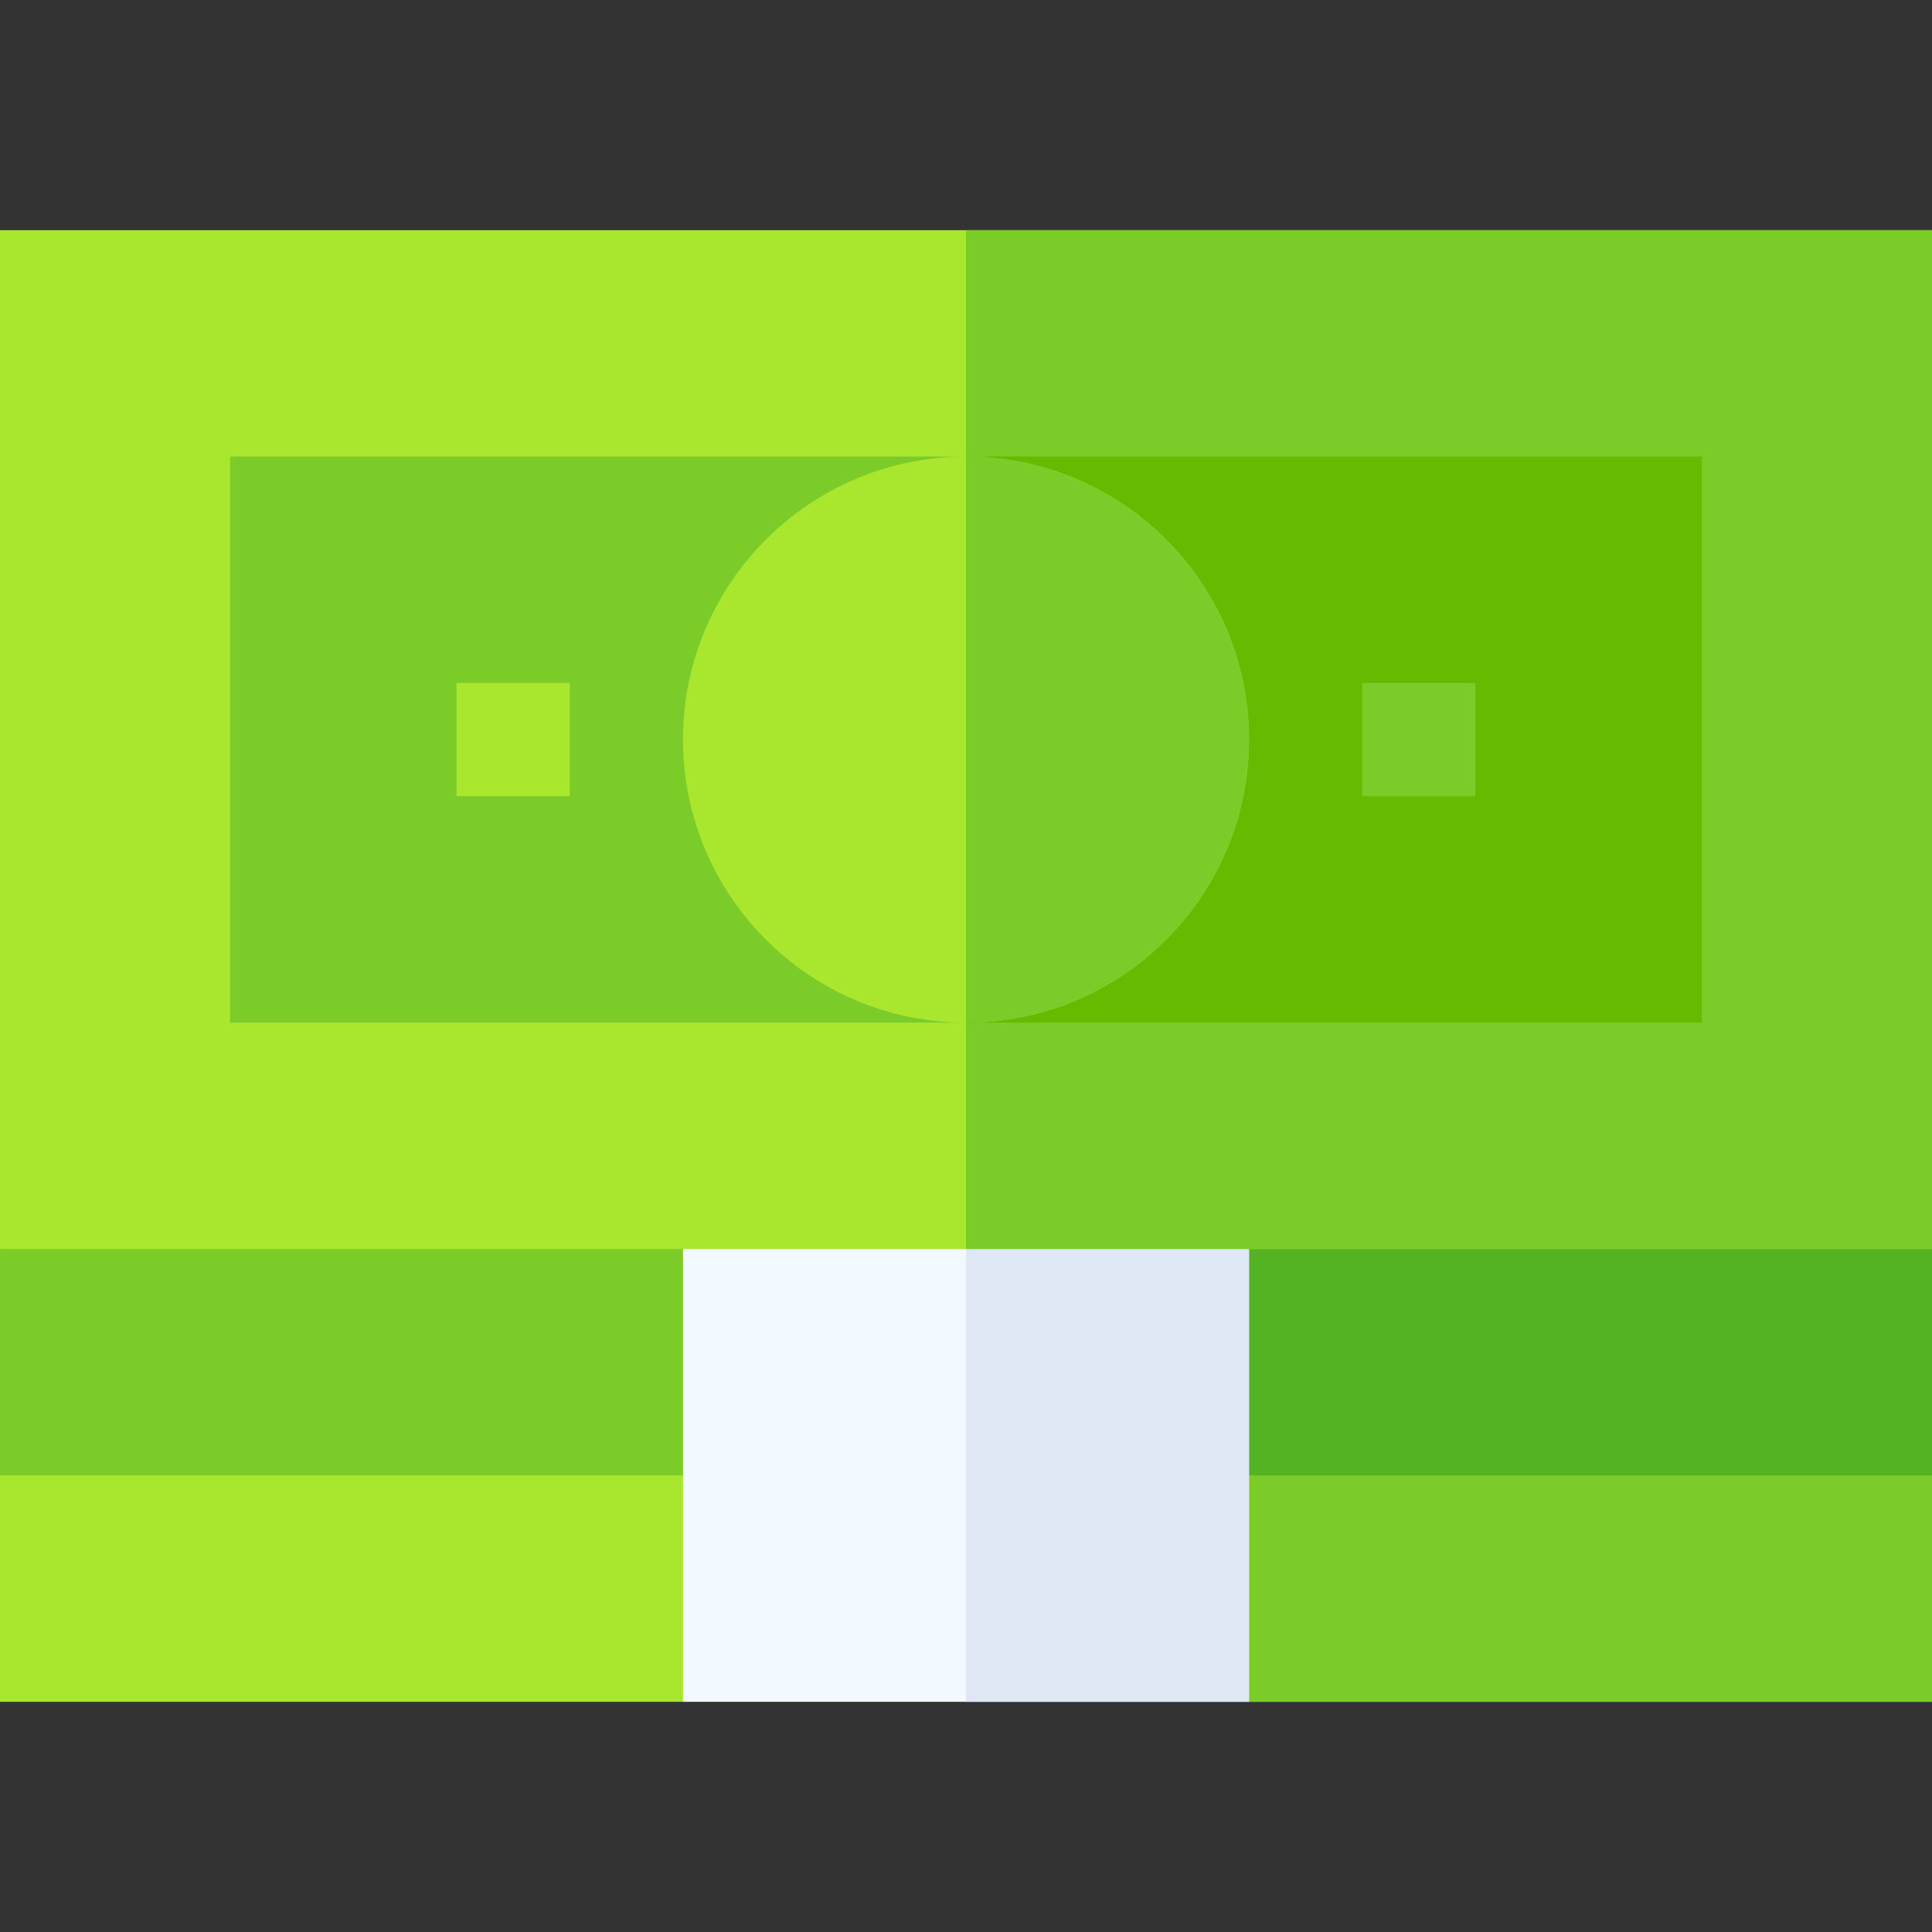 <svg id="Capa_1" enable-background="new 0 0 512 512" height="512" viewBox="0 0 512 512" width="512" xmlns="http://www.w3.org/2000/svg"><rect x="0" y="0" width="512" height="512" fill="#333333" stroke="none"/><g><path d="m512 391v60h-181l-30-30h-90l-30 30h-181v-60l30-30h452z" fill="#a9e62e"/><path d="m482 361 30 30v60h-181l-30-30h-45v-60z" fill="#7bcc29"/><path d="m512 331v60h-512v-60l30-30h452z" fill="#7bcc29"/><path d="m512 331v60h-256v-90h226z" fill="#53b323"/><path d="m181 301h150v150h-150z" fill="#f2f9ff"/><path d="m256 301h75v150h-75z" fill="#dfe7f4"/><path d="m0 61h512v270h-512z" fill="#a9e62e"/><path d="m256 61h256v270h-256z" fill="#7bcc29"/><path d="m61 121v150h390v-150z" fill="#7bcc29"/><path d="m256 121h195v150h-195z" fill="#6b0"/><path d="m256 121c-41.4 0-75 33.6-75 75s33.6 75 75 75 75-33.6 75-75-33.6-75-75-75z" fill="#a9e62e"/><path d="m121 181h30v30h-30z" fill="#a9e62e"/><g fill="#7bcc29"><path d="m361 181h30v30h-30z"/><path d="m256 271v-150c41.4 0 75 33.6 75 75s-33.6 75-75 75z"/></g></g></svg>